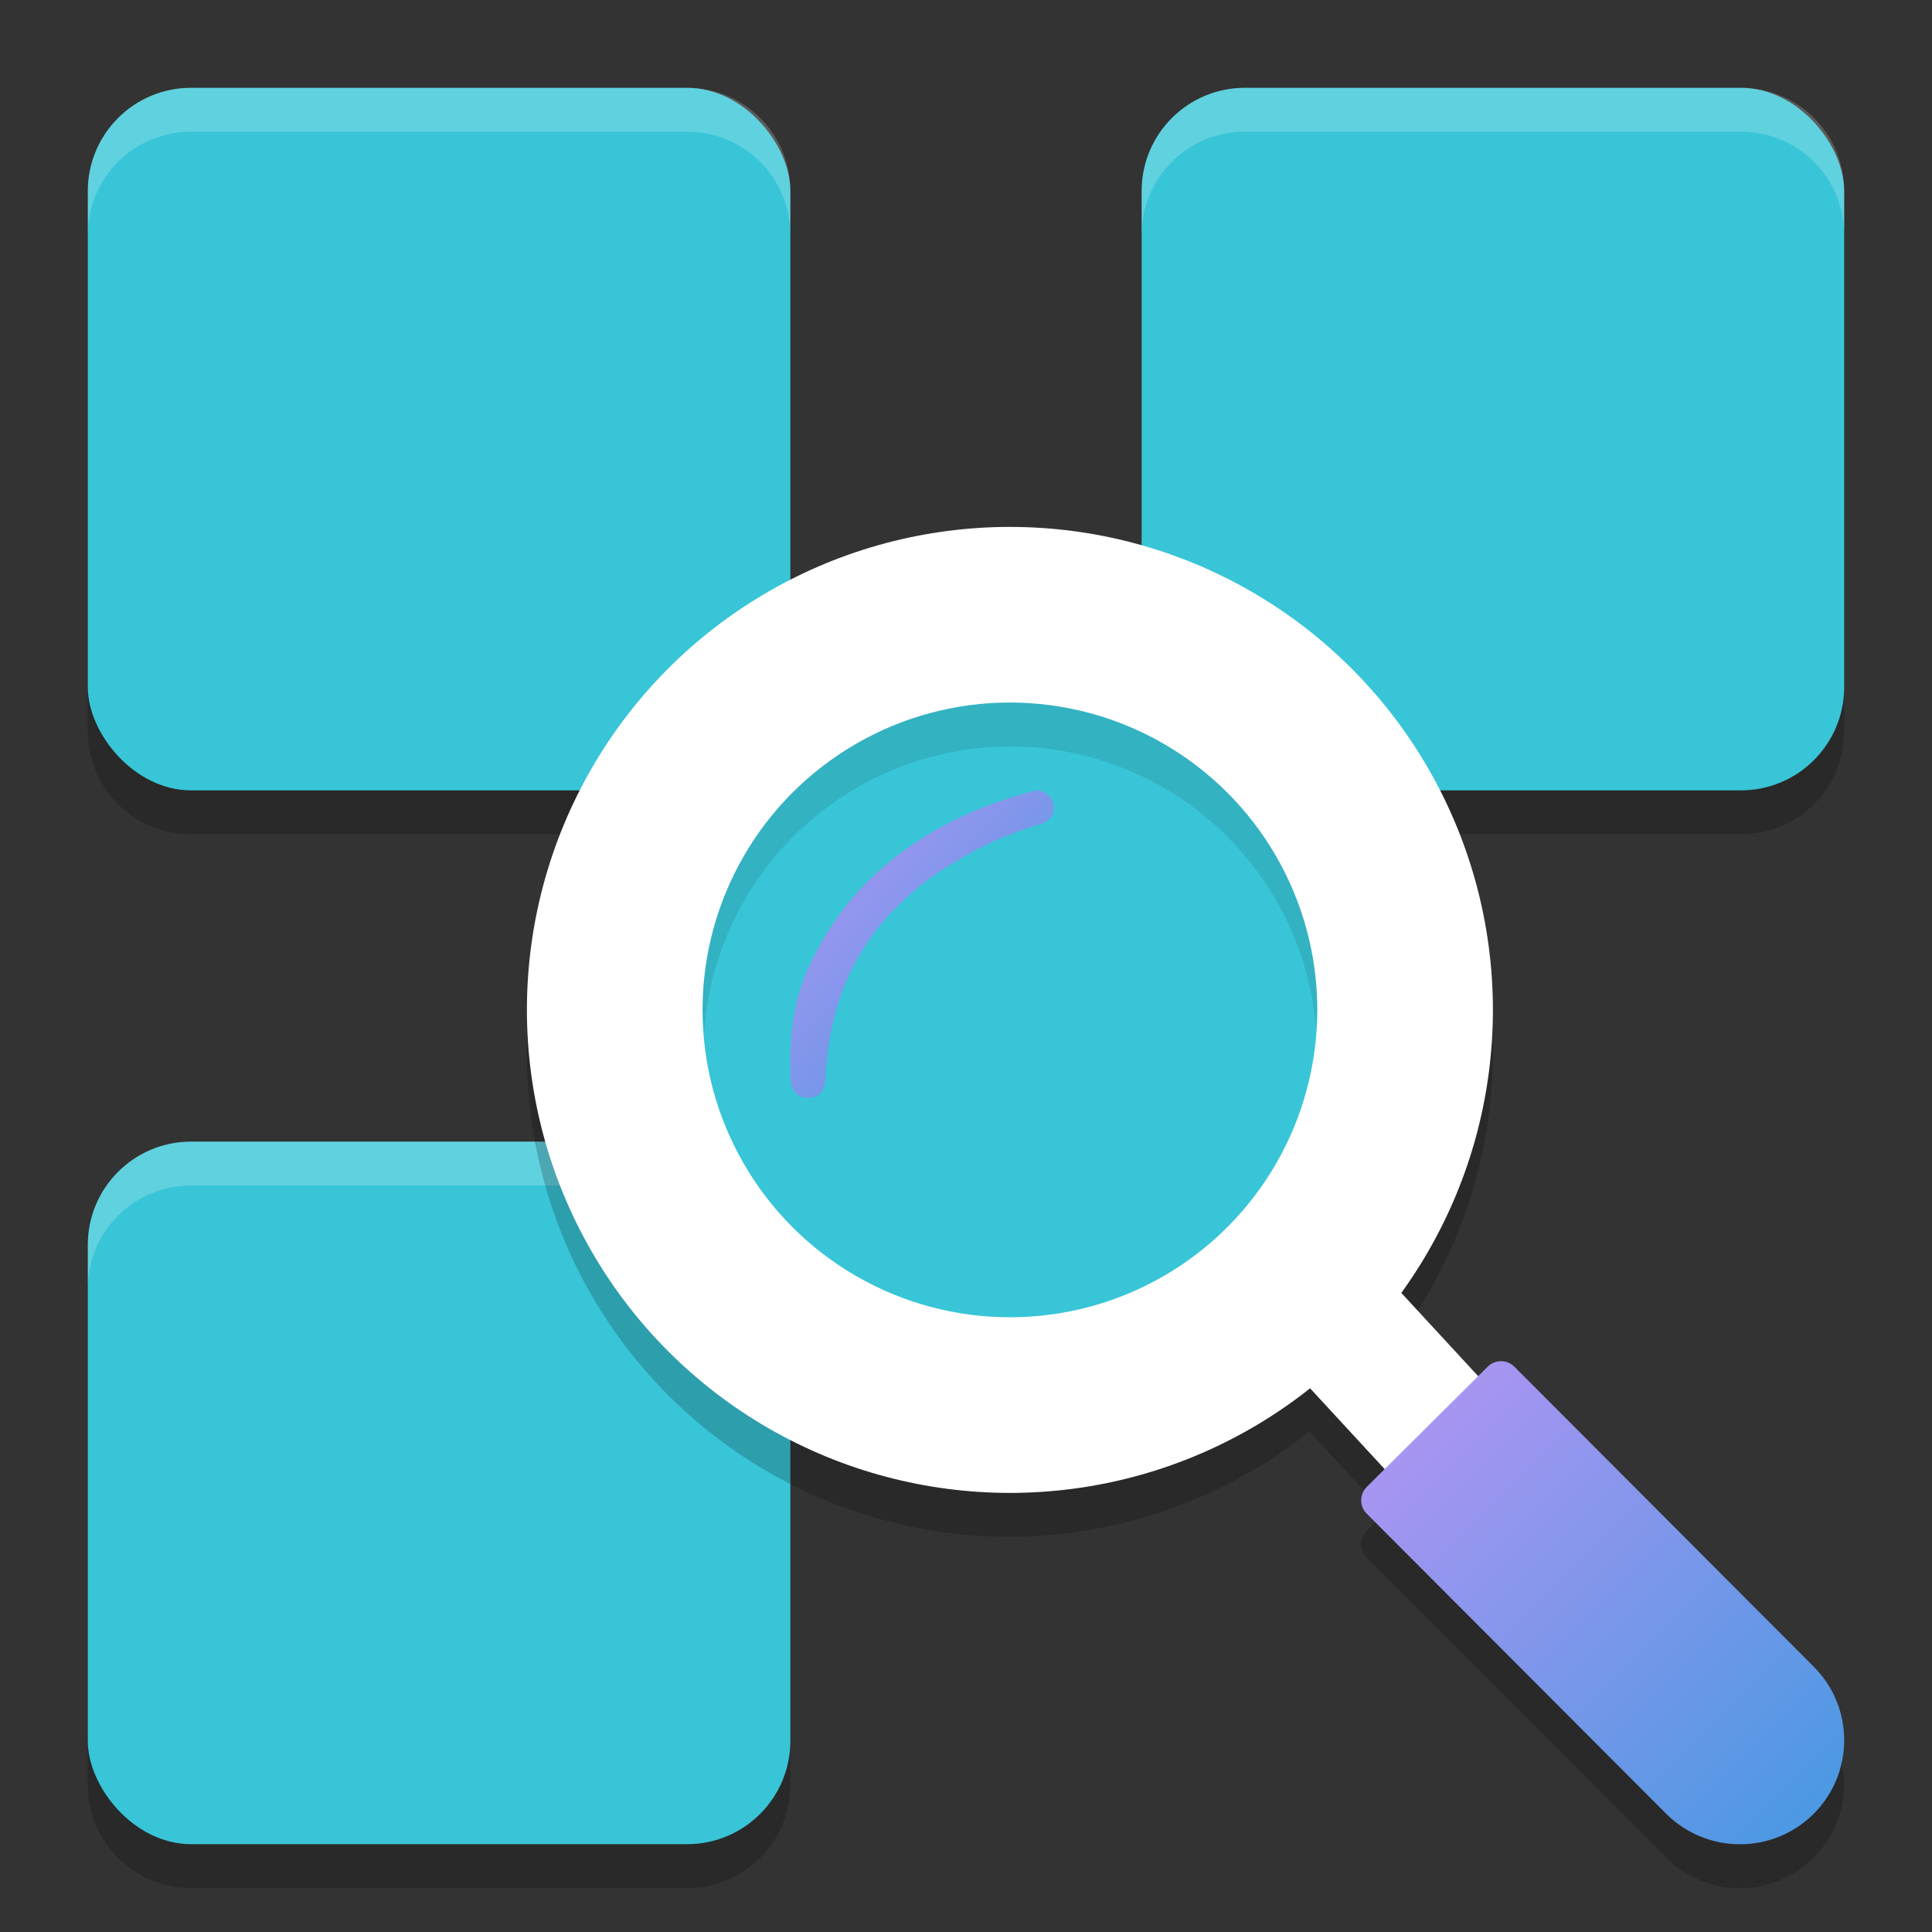 <svg xmlns="http://www.w3.org/2000/svg" width="22" height="22" version="1.1"><rect width="100%" height="100%" fill="#333333" stroke="none"/><defs>
<linearGradient id="ucPurpleBlue" x1="0%" y1="0%" x2="100%" y2="100%">
  <stop offset="0%" style="stop-color:#B794F4;stop-opacity:1"/>
  <stop offset="100%" style="stop-color:#4299E1;stop-opacity:1"/>
</linearGradient>
</defs>
 <path style="opacity:0.2" d="M 2.176,1.5 C 1.524,1.5 1,2.024 1,2.676 V 8.324 C 1,8.976 1.524,9.5 2.176,9.5 H 7.824 C 8.476,9.5 9,8.976 9,8.324 V 2.676 C 9,2.024 8.476,1.5 7.824,1.5 Z m 12,0 C 13.524,1.5 13,2.024 13,2.676 v 5.648 c 0,0.652 0.524,1.176 1.176,1.176 h 5.648 C 20.476,9.5 21,8.976 21,8.324 V 2.676 C 21,2.024 20.476,1.5 19.824,1.5 Z m -12,12 C 1.524,13.5 1,14.024 1,14.676 v 5.648 c 0,0.652 0.524,1.176 1.176,1.176 H 7.824 C 8.476,21.5 9,20.976 9,20.324 V 14.676 C 9,14.024 8.476,13.5 7.824,13.5 Z"/>
 <rect style="fill:#38c5d7" width="8" height="8" x="1" y="13" rx="1.176" ry="1.176"/>
 <rect style="fill:#38c5d7" width="8" height="8" x="1" y="1" rx="1.176" ry="1.176"/>
 <rect style="fill:#38c5d7" width="8" height="8" x="13" y="1" rx="1.176" ry="1.176"/>
 <path style="opacity:0.2;fill:#ffffff" d="M 2.176,1 C 1.524,1 1,1.524 1,2.176 v 0.5 C 1,2.024 1.524,1.5 2.176,1.5 H 7.824 C 8.476,1.5 9,2.024 9,2.676 v -0.5 C 9,1.524 8.476,1 7.824,1 Z m 12,0 C 13.524,1 13,1.524 13,2.176 v 0.5 C 13,2.024 13.524,1.5 14.176,1.5 h 5.648 C 20.476,1.5 21,2.024 21,2.676 v -0.5 C 21,1.524 20.476,1 19.824,1 Z M 2.176,13 C 1.524,13 1,13.524 1,14.176 v 0.5 C 1,14.024 1.524,13.5 2.176,13.5 H 7.824 C 8.476,13.5 9,14.024 9,14.676 v -0.5 C 9,13.524 8.476,13 7.824,13 Z"/>
 <path style="opacity:0.2" d="M 11.5,6.5 A 5.5,5.5 0 0 0 6,12 a 5.5,5.5 0 0 0 5.5,5.5 5.5,5.5 0 0 0 3.41,-1.2 l 0.857,0.929 -0.204,0.202 c -0.084,0.084 -0.085,0.22 -10e-4,0.305 l 3.409,3.416 c 0.463,0.464 1.214,0.465 1.679,0.003 0.464,-0.462 0.467,-1.211 0.004,-1.675 l -3.409,-3.416 c -0.084,-0.084 -0.221,-0.085 -0.306,-10e-4 L 16.831,16.17 15.947,15.213 A 5.5,5.5 0 0 0 17,12 5.5,5.5 0 0 0 11.5,6.5 Z"/>
 <path style="fill:#ffffff" d="m 12.051,10.491 -1.102,1.018 6,6.5 1.102,-1.018 z"/>
 <circle style="fill:#ffffff" cx="11.5" cy="11.5" r="5.5"/>
 <circle style="fill:#38c5d7" cx="11.5" cy="11.5" r="3.5"/>
 <path fill="url(#ucPurpleBlue)" d="m 16.94,15.563 c 0.084,-0.084 0.221,-0.084 0.305,6e-4 l 3.409,3.416 c 0.463,0.464 0.461,1.214 -0.003,1.676 -0.464,0.462 -1.216,0.46 -1.679,-0.003 l -3.409,-3.416 c -0.084,-0.084 -0.084,-0.221 6e-4,-0.305 z"/>
 <path fill="url(#ucPurpleBlue)" d="m 11.784,9.003 c 0.069,-0.018 0.162,0.034 0.198,0.113 0.05,0.109 -0.006,0.227 -0.125,0.265 -0.052,0.017 -0.327,0.093 -0.676,0.263 -0.125,0.061 -0.259,0.143 -0.396,0.226 -0.349,0.211 -0.71,0.555 -0.911,0.865 -0.188,0.29 -0.304,0.554 -0.396,0.938 -0.049,0.202 -0.079,0.564 -0.079,0.602 0,0.15 -0.069,0.224 -0.19,0.226 -0.122,0.002 -0.207,-0.075 -0.207,-0.226 0,-0.128 -0.02,-0.524 0.079,-0.902 0.075,-0.288 0.234,-0.609 0.436,-0.901 0.315,-0.455 0.772,-0.845 1.347,-1.131 0.278,-0.138 0.584,-0.252 0.92,-0.337 z"/>
 <path style="opacity:0.1" d="m 11.5,8 a 3.5,3.5 0 0 0 -3.5,3.5 3.5,3.5 0 0 0 0.018,0.25 A 3.5,3.5 0 0 1 11.5,8.5 3.5,3.5 0 0 1 14.986,11.699 3.5,3.5 0 0 0 15,11.5 a 3.5,3.5 0 0 0 -3.5,-3.5 z"/>
</svg>
